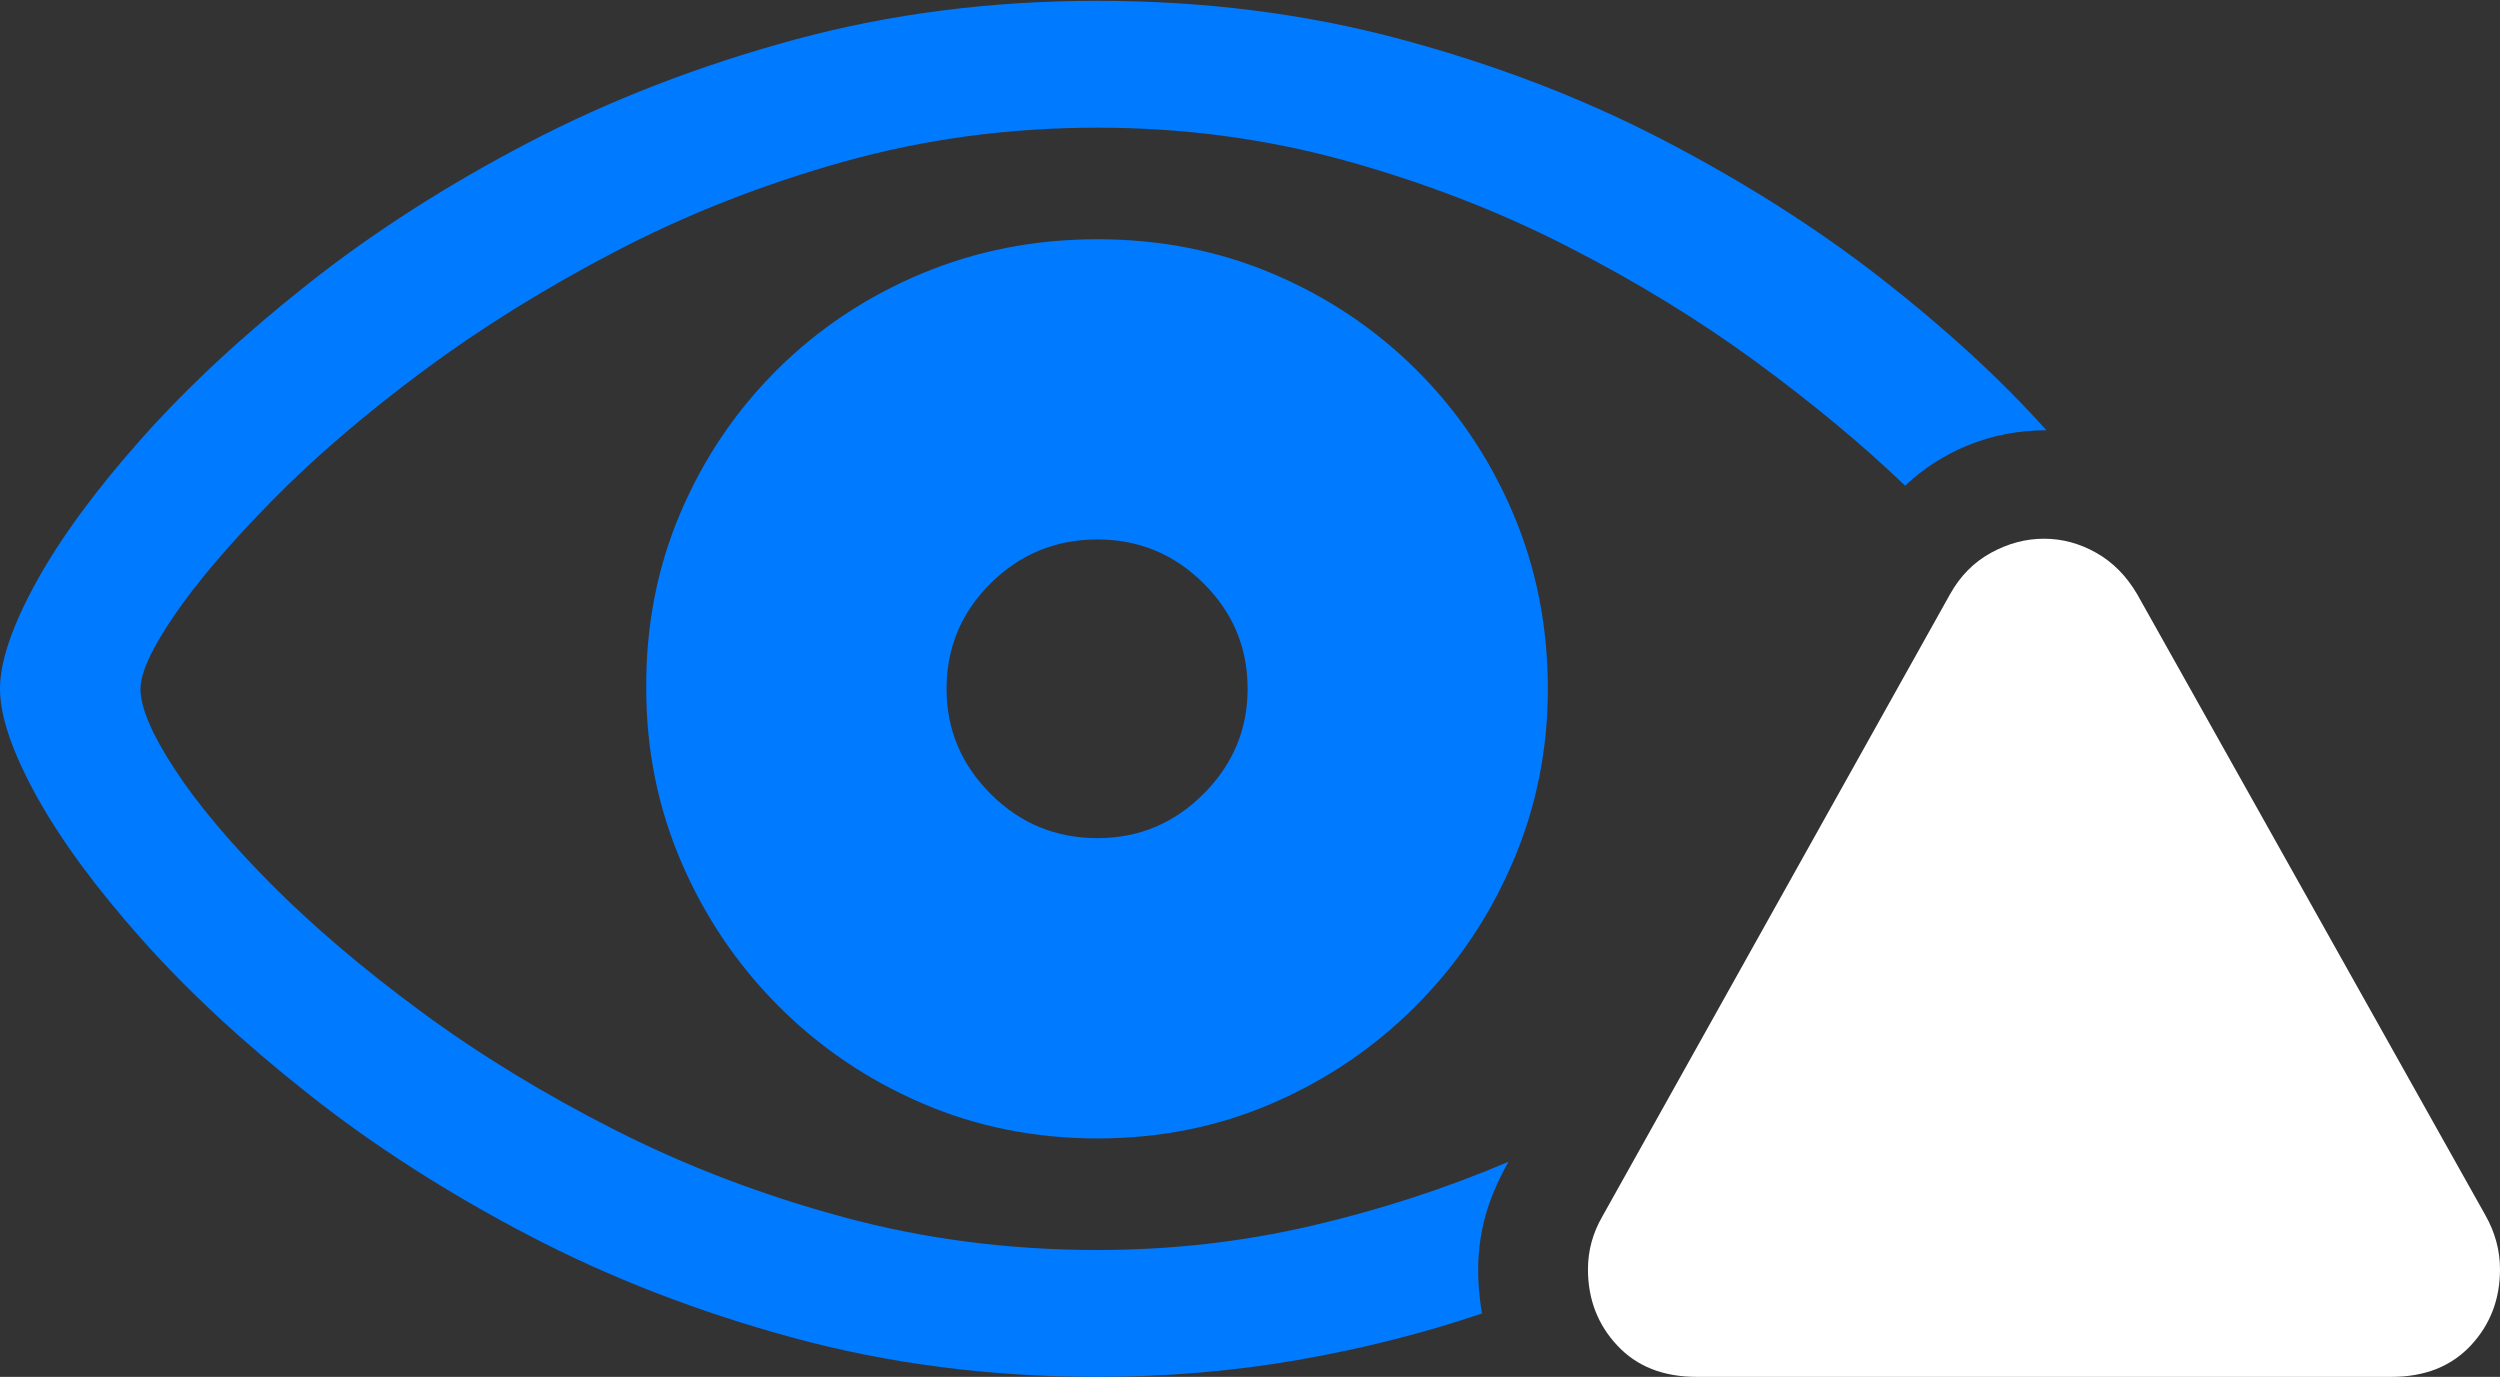 <?xml version="1.0" encoding="UTF-8"?>
<!--Generator: Apple Native CoreSVG 175.5-->
<!DOCTYPE svg
PUBLIC "-//W3C//DTD SVG 1.1//EN"
       "http://www.w3.org/Graphics/SVG/1.1/DTD/svg11.dtd">
<svg version="1.1" xmlns="http://www.w3.org/2000/svg" xmlns:xlink="http://www.w3.org/1999/xlink" width="30.41" height="16.748">
 <rect width="100%" height="100%" fill="#333333" stroke="none"/>
 <g>
  <rect height="16.748" opacity="0" width="30.41" x="0" y="0"/>
  <path d="M13.35 16.748Q14.609 16.748 15.786 16.543Q16.963 16.338 18.027 15.977Q17.969 15.635 17.983 15.327Q17.998 15.02 18.086 14.731Q18.174 14.443 18.35 14.131Q17.207 14.619 15.947 14.912Q14.688 15.205 13.35 15.205Q11.738 15.205 10.259 14.805Q8.779 14.404 7.48 13.745Q6.182 13.086 5.122 12.305Q4.062 11.523 3.301 10.757Q2.539 9.99 2.124 9.355Q1.709 8.721 1.709 8.379Q1.709 8.086 2.124 7.48Q2.539 6.875 3.301 6.099Q4.062 5.322 5.122 4.531Q6.182 3.74 7.48 3.062Q8.779 2.383 10.259 1.968Q11.738 1.553 13.35 1.553Q14.902 1.553 16.343 1.948Q17.783 2.344 19.048 2.988Q20.312 3.633 21.357 4.399Q22.402 5.166 23.174 5.908Q23.516 5.586 23.955 5.41Q24.395 5.234 24.893 5.234Q24.062 4.307 22.886 3.389Q21.709 2.471 20.234 1.704Q18.76 0.938 17.026 0.474Q15.293 0.01 13.35 0.01Q11.406 0.01 9.663 0.483Q7.92 0.957 6.431 1.733Q4.941 2.51 3.755 3.447Q2.568 4.385 1.729 5.327Q0.889 6.27 0.444 7.075Q0 7.881 0 8.379Q0 8.877 0.444 9.683Q0.889 10.488 1.729 11.431Q2.568 12.373 3.755 13.31Q4.941 14.248 6.426 15.024Q7.91 15.801 9.653 16.274Q11.396 16.748 13.35 16.748ZM13.35 13.848Q14.492 13.848 15.483 13.418Q16.475 12.988 17.227 12.231Q17.979 11.475 18.403 10.483Q18.828 9.492 18.828 8.379Q18.828 7.236 18.403 6.24Q17.979 5.244 17.227 4.497Q16.475 3.75 15.483 3.33Q14.492 2.91 13.35 2.91Q12.207 2.91 11.206 3.33Q10.205 3.75 9.453 4.497Q8.701 5.244 8.276 6.24Q7.852 7.236 7.861 8.379Q7.861 9.492 8.286 10.483Q8.711 11.475 9.463 12.231Q10.215 12.988 11.211 13.418Q12.207 13.848 13.35 13.848ZM13.35 10.195Q12.588 10.195 12.051 9.658Q11.514 9.121 11.514 8.379Q11.514 7.627 12.051 7.095Q12.588 6.562 13.35 6.562Q14.102 6.562 14.639 7.095Q15.176 7.627 15.176 8.379Q15.176 9.121 14.639 9.658Q14.102 10.195 13.35 10.195Z" fill="#007aff"/>
  <path d="M20.635 16.748L29.092 16.748Q29.697 16.748 30.054 16.367Q30.41 15.986 30.41 15.44Q30.41 15.098 30.234 14.785L25.996 7.227Q25.801 6.895 25.498 6.724Q25.195 6.553 24.863 6.553Q24.531 6.553 24.219 6.724Q23.906 6.895 23.721 7.227L19.492 14.795Q19.316 15.098 19.316 15.44Q19.316 15.986 19.673 16.367Q20.029 16.748 20.635 16.748Z" fill="#ffffff"/>
  <path d="M24.863 15.264Q24.531 15.264 24.287 15.02Q24.043 14.775 24.043 14.434Q24.043 14.102 24.287 13.857Q24.531 13.613 24.863 13.613Q25.205 13.613 25.449 13.857Q25.693 14.102 25.693 14.434Q25.684 14.775 25.444 15.02Q25.205 15.264 24.863 15.264ZM24.863 12.93Q24.609 12.93 24.443 12.773Q24.277 12.617 24.277 12.363L24.199 9.57Q24.189 9.277 24.375 9.087Q24.561 8.896 24.863 8.896Q25.176 8.896 25.361 9.087Q25.547 9.277 25.537 9.57L25.459 12.363Q25.449 12.617 25.288 12.773Q25.127 12.93 24.863 12.93Z" fill="none"/>
 </g>
</svg>
